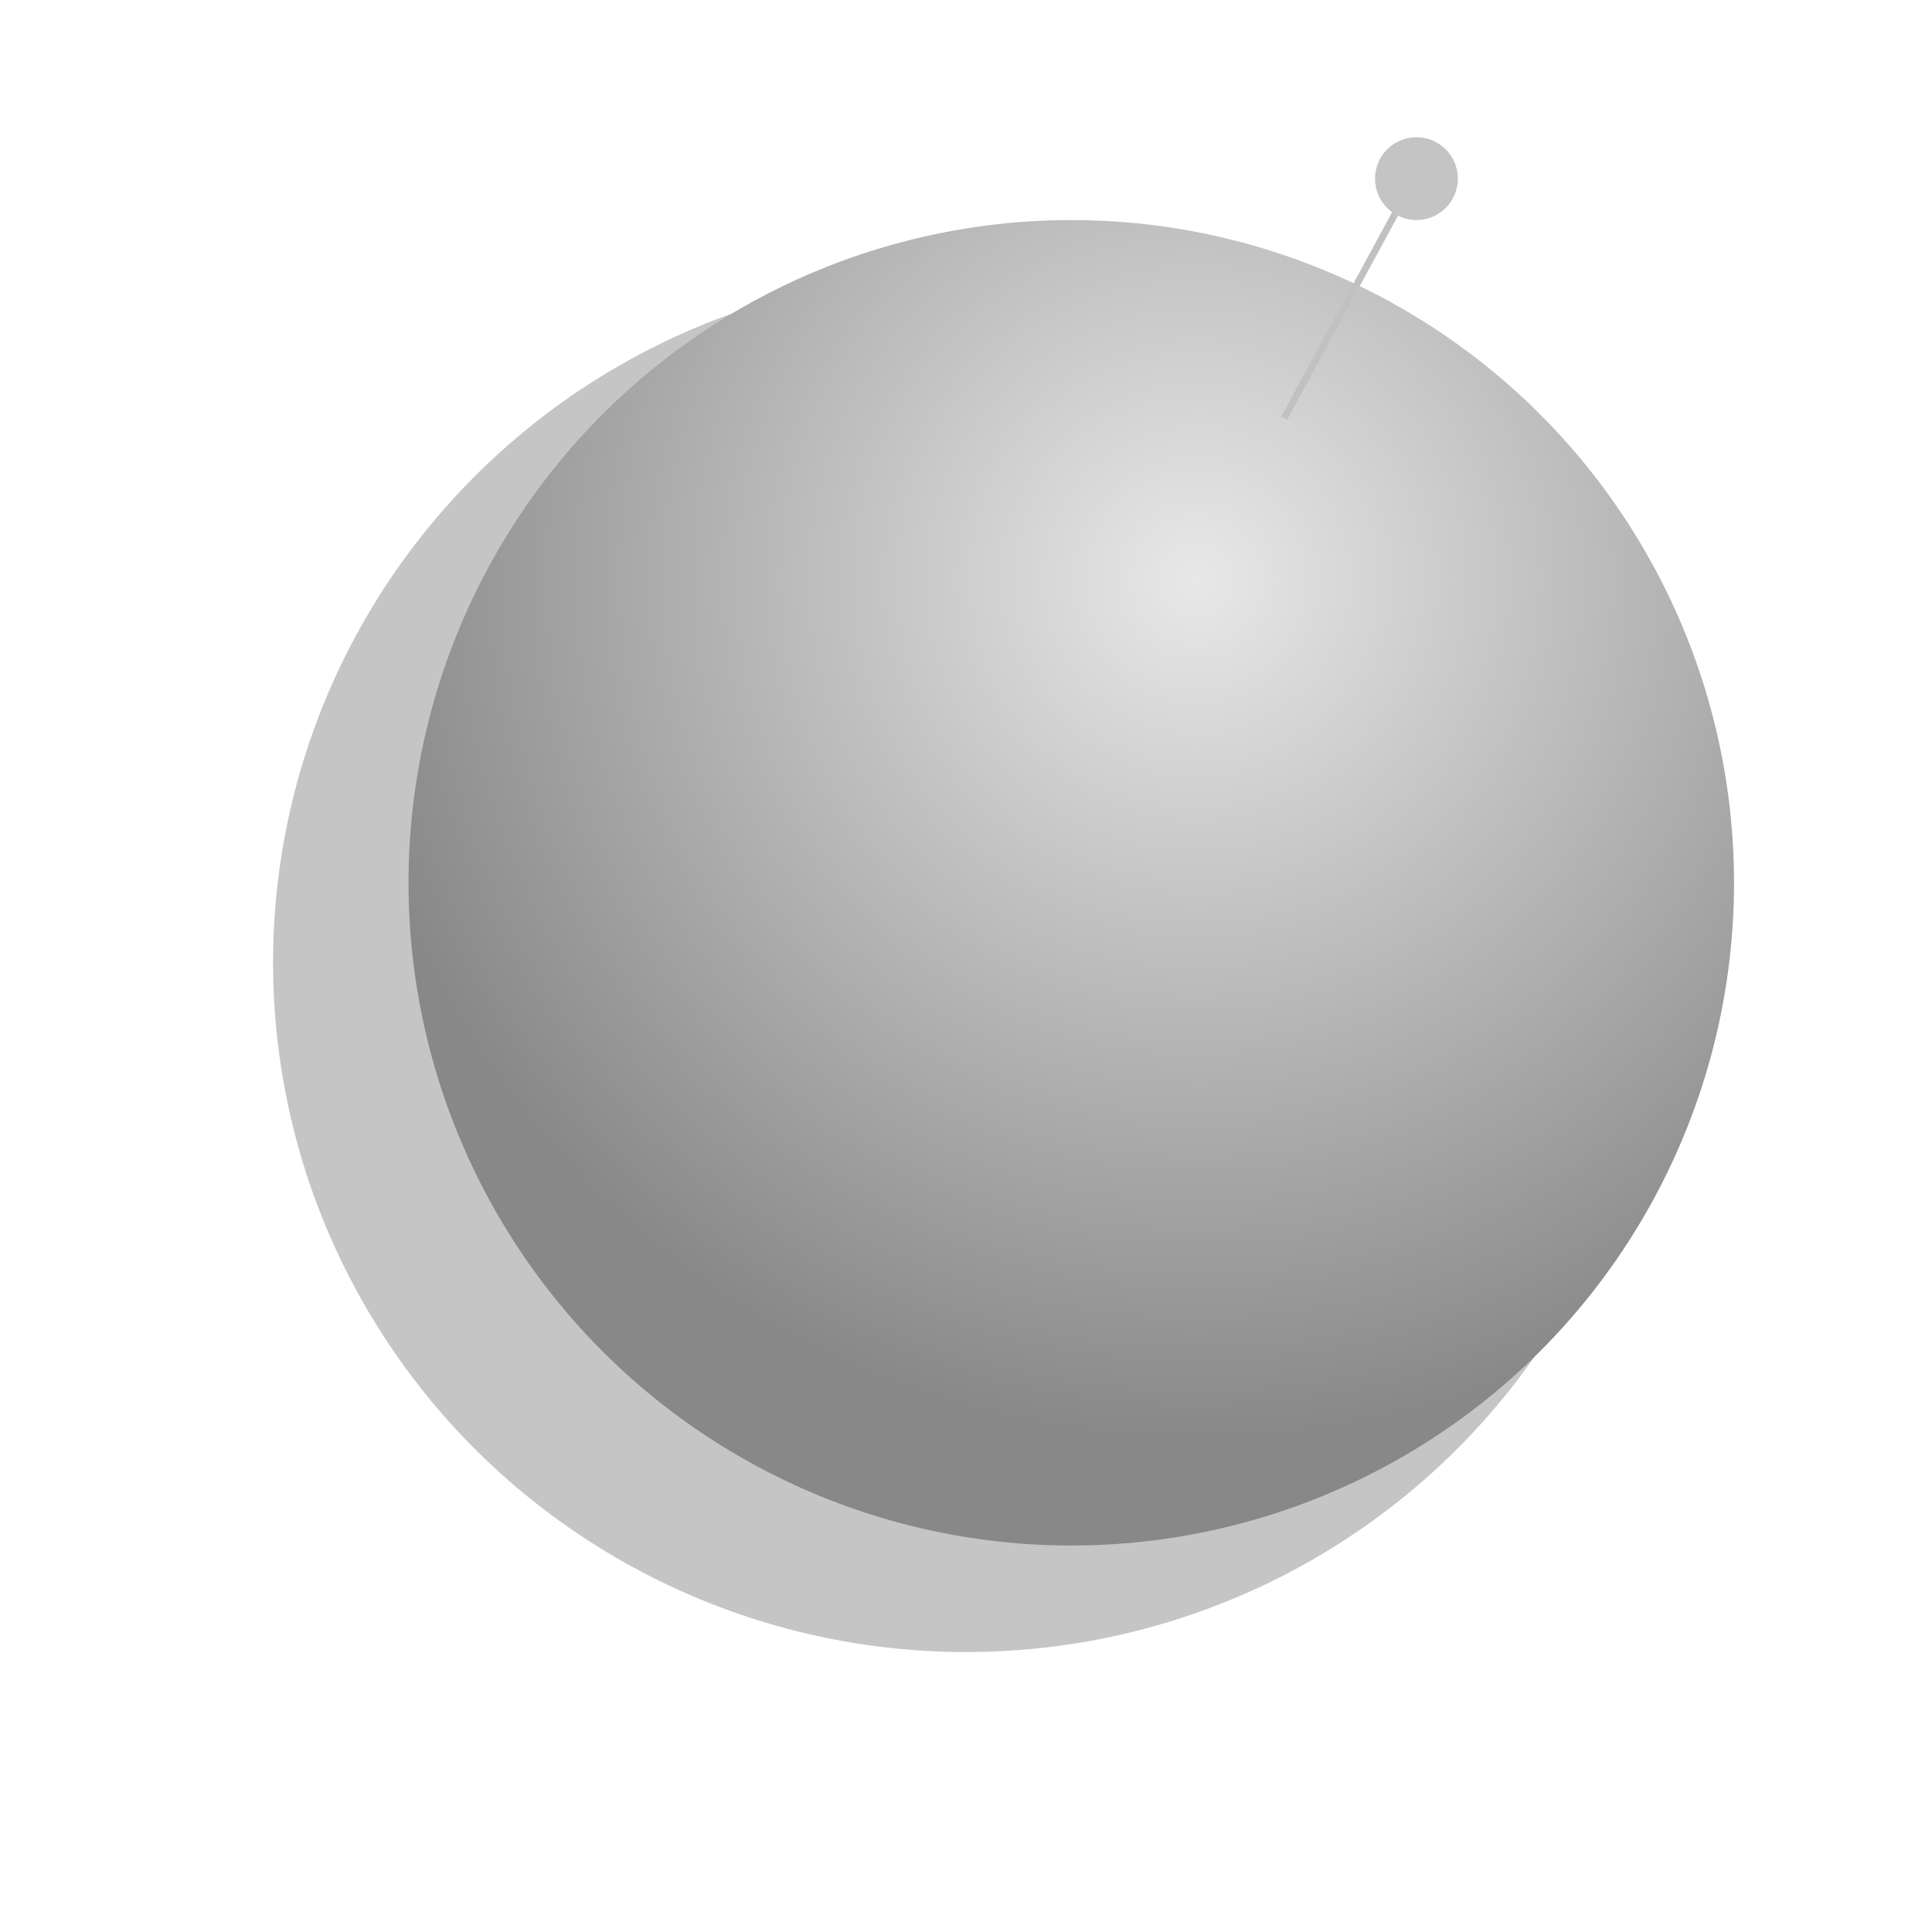 <svg width="283" height="282" viewBox="0 0 283 282" fill="none" xmlns="http://www.w3.org/2000/svg">
<g filter="url(#filter0_f)">
<ellipse cx="141.5" cy="141" rx="101.5" ry="101" fill="#C5C5C5"/>
</g>
<circle cx="156.921" cy="129.315" r="97.079" fill="url(#paint0_radial)"/>
<path d="M188.117 61.236L204.601 30.876" stroke="#C1C1C1"/>
<circle cx="207.483" cy="26.168" r="6.067" fill="#C4C4C4"/>
<defs>
<filter id="filter0_f" x="0" y="0" width="283" height="282" filterUnits="userSpaceOnUse" color-interpolation-filters="sRGB">
<feFlood flood-opacity="0" result="BackgroundImageFix"/>
<feBlend mode="normal" in="SourceGraphic" in2="BackgroundImageFix" result="shape"/>
<feGaussianBlur stdDeviation="20" result="effect1_foregroundBlur"/>
</filter>
<radialGradient id="paint0_radial" cx="0" cy="0" r="1" gradientUnits="userSpaceOnUse" gradientTransform="translate(175.123 84.82) rotate(112.878) scale(126.588)">
<stop stop-color="#E8E8E8"/>
<stop offset="1" stop-color="#888888"/>
</radialGradient>
</defs>
</svg>
